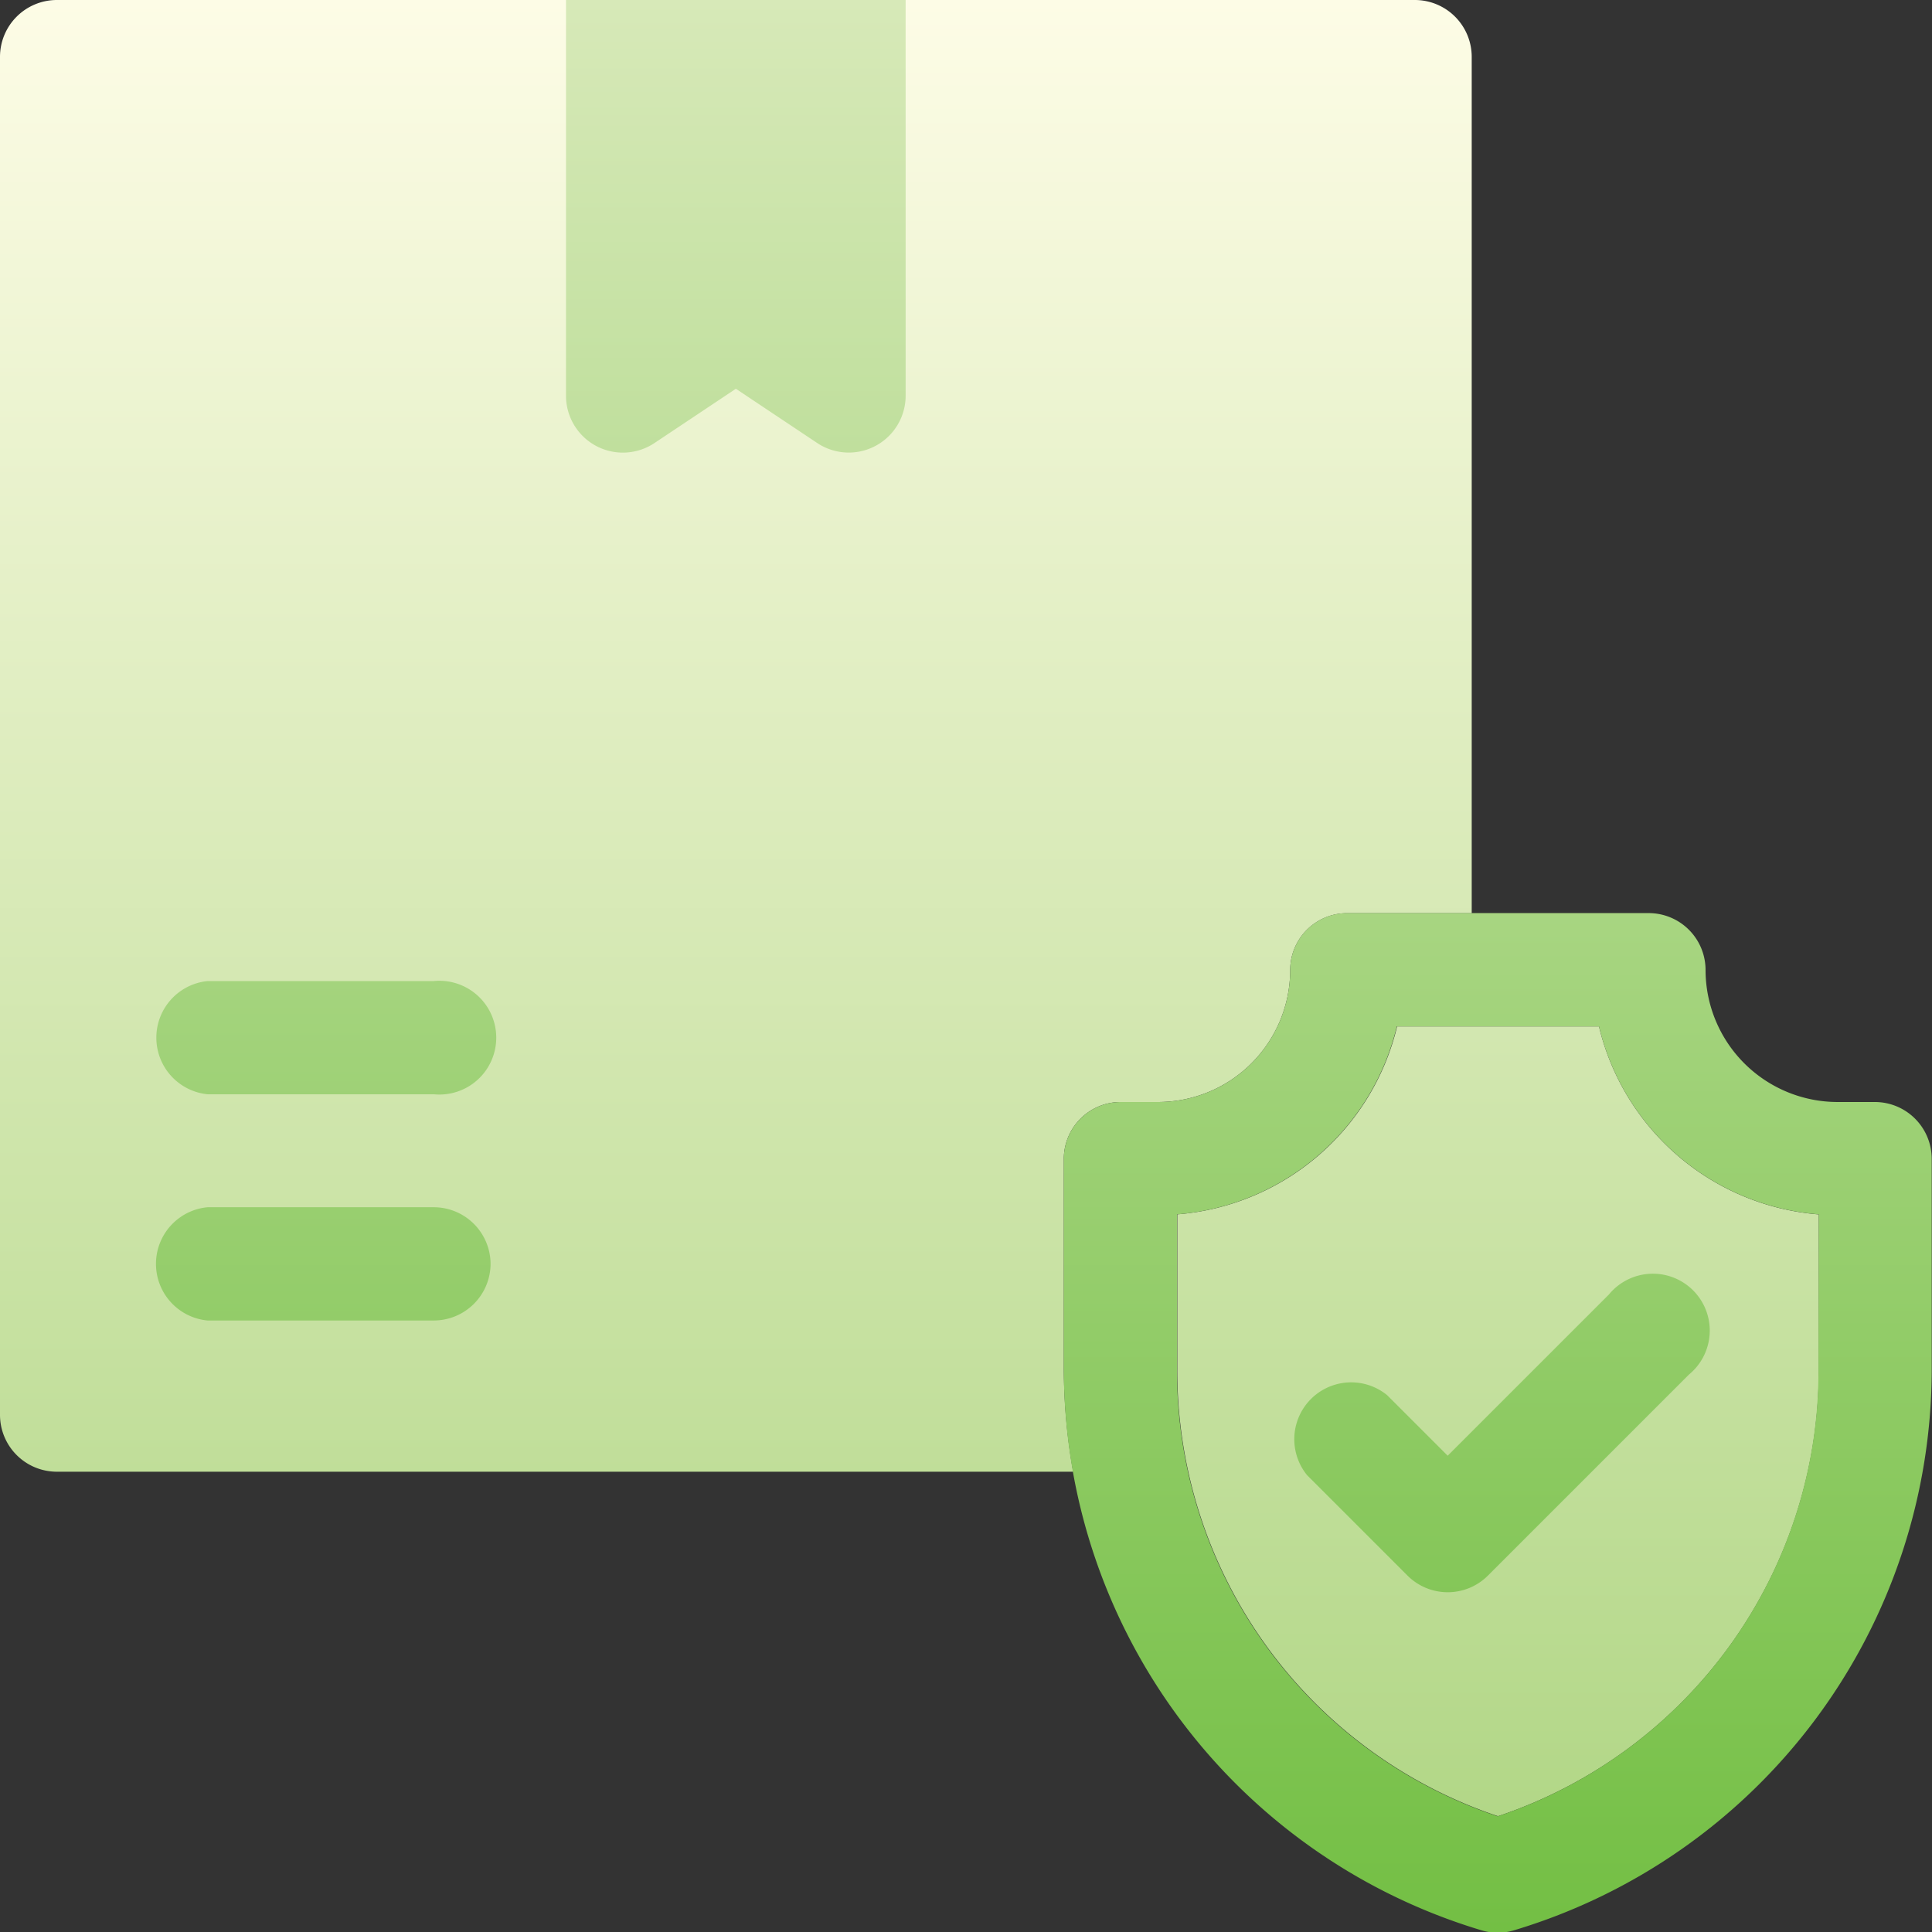 <svg xmlns="http://www.w3.org/2000/svg" xmlns:xlink="http://www.w3.org/1999/xlink" viewBox="0 0 271.74 271.74"><rect x="0" y="0" width="271.74" height="271.74" fill="#333333" stroke="none"/><defs><style>.cls-1{fill:url(#linear-gradient);}.cls-2{fill:url(#linear-gradient-2);}</style><linearGradient id="linear-gradient" x1="139.91" y1="82.44" x2="139.91" y2="337.86" gradientTransform="matrix(1, 0, 0, -1, -12, 337.86)" gradientUnits="userSpaceOnUse"><stop offset="0" stop-color="#b2d787"/><stop offset="1" stop-color="#fdfce6"/></linearGradient><linearGradient id="linear-gradient-2" x1="158.48" y1="66.13" x2="158.48" y2="337.86" gradientTransform="matrix(1, 0, 0, -1, -12, 337.86)" gradientUnits="userSpaceOnUse"><stop offset="0" stop-color="#73bf44"/><stop offset="1" stop-color="#d7e9b8"/></linearGradient></defs><g id="Layer_2" data-name="Layer 2"><g id="Layer_1-2" data-name="Layer 1"><path class="cls-1" d="M150.94,207H8a8,8,0,0,1-8-8V8A8,8,0,0,1,8,0H199a8,8,0,0,1,8,8V128.44H189.47a8,8,0,0,0-8,8A18.59,18.59,0,0,1,162.94,155h-5.31a8,8,0,0,0-8,8v29.5A83.65,83.65,0,0,0,150.94,207Zm45.57-62.63H224.9a34.58,34.58,0,0,0,30.91,26.44v21.64a66.08,66.08,0,0,1-45.11,63,66.08,66.08,0,0,1-45.11-63V170.8a34.6,34.6,0,0,0,30.92-26.44Z"/><path class="cls-2" d="M263.77,155h-5.3a18.59,18.59,0,0,1-18.58-18.57,8,8,0,0,0-8-8H189.47a8,8,0,0,0-8,8A18.59,18.59,0,0,1,162.94,155h-5.31a8,8,0,0,0-8,8v29.5a82.41,82.41,0,0,0,58.74,79,7.88,7.88,0,0,0,4.58,0,82.44,82.44,0,0,0,58.75-79v-29.5a8,8,0,0,0-8-8Zm-8,37.47a66.08,66.08,0,0,1-45.11,63,66.08,66.08,0,0,1-45.11-63V170.8a34.6,34.6,0,0,0,30.92-26.44H224.9a34.58,34.58,0,0,0,30.91,26.44ZM198,221.64l-14.16-14.16a8,8,0,0,1,11.26-11.25l8.52,8.52,22.68-22.68a8,8,0,1,1,11.26,11.26l-28.31,28.31a8,8,0,0,1-11.25,0ZM61,153.91H29.19a8,8,0,0,1,0-15.92H61a8,8,0,1,1,0,15.92Zm8,23.89a8,8,0,0,0-8-8H29.19a8,8,0,0,0,0,15.93H61A8,8,0,0,0,69,177.8ZM127.38,55.73V0H79.61V55.73A8,8,0,0,0,92,62.35l11.5-7.67L115,62.35A8,8,0,0,0,127.38,55.73Z"/></g></g></svg>